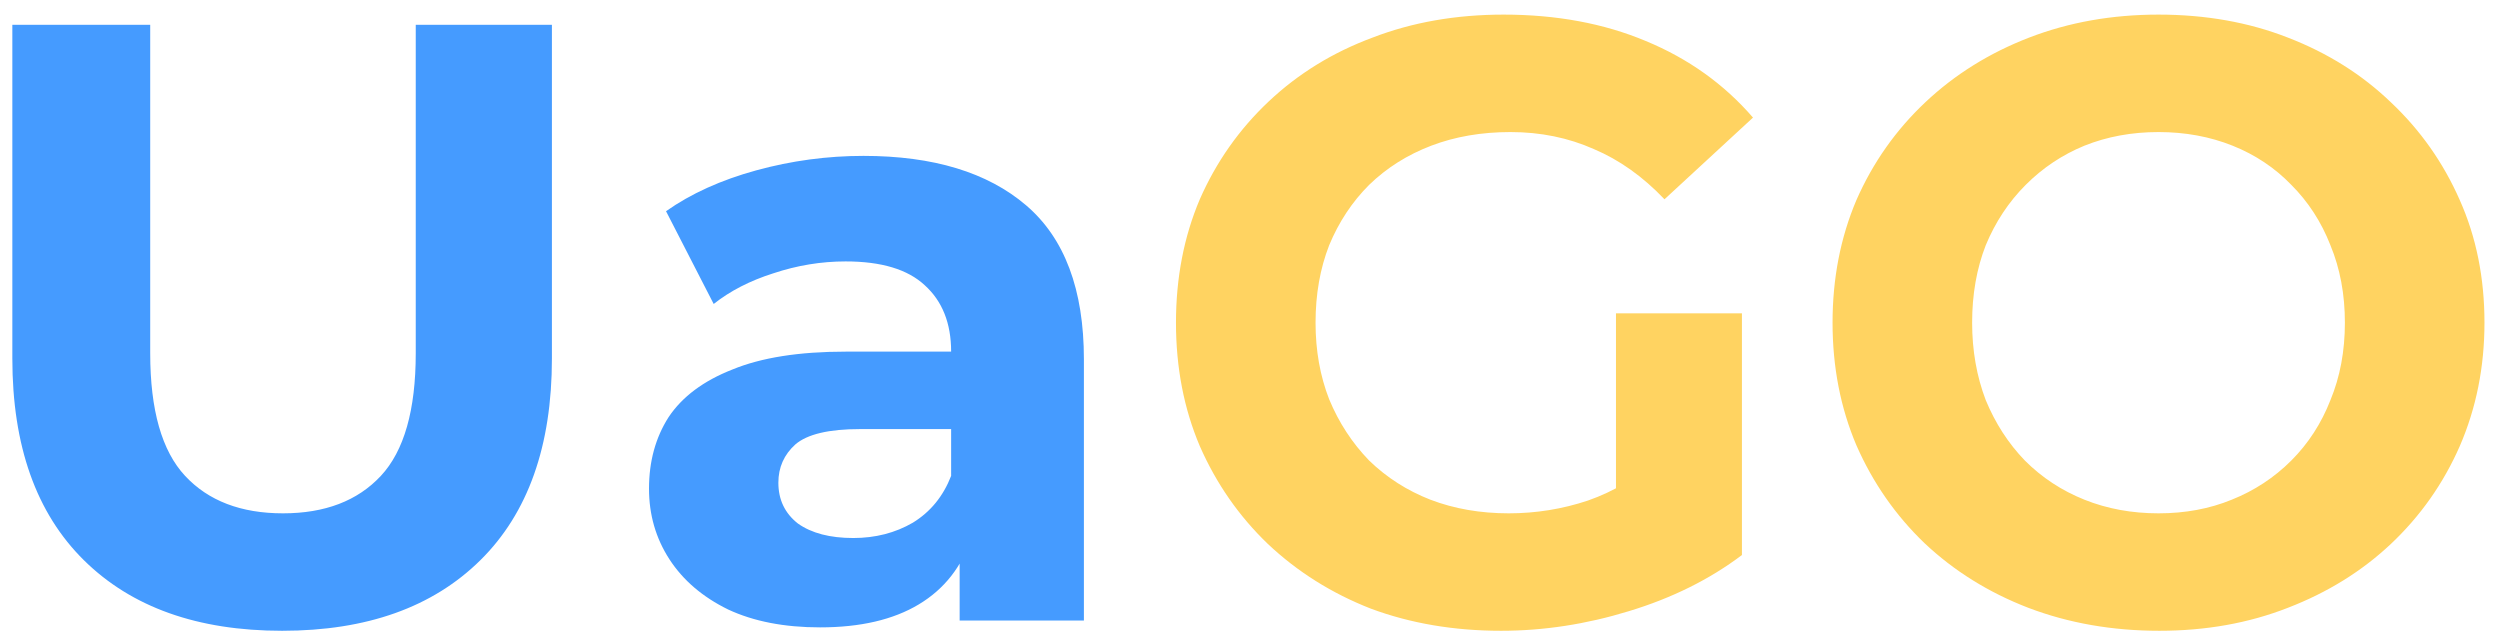 <svg width="141" height="36" viewBox="0 0 141 36" fill="none" xmlns="http://www.w3.org/2000/svg">
<path d="M15.912 35.576C11.144 35.576 7.416 34.248 4.728 31.592C2.04 28.936 0.696 25.144 0.696 20.216V1.4H8.472V19.928C8.472 23.128 9.128 25.432 10.44 26.84C11.752 28.248 13.592 28.952 15.96 28.952C18.328 28.952 20.168 28.248 21.48 26.84C22.792 25.432 23.448 23.128 23.448 19.928V1.4H31.128V20.216C31.128 25.144 29.784 28.936 27.096 31.592C24.408 34.248 20.68 35.576 15.912 35.576ZM54.124 35V29.96L53.644 28.856V19.832C53.644 18.232 53.148 16.984 52.156 16.088C51.196 15.192 49.708 14.744 47.692 14.744C46.316 14.744 44.956 14.968 43.612 15.416C42.3 15.832 41.18 16.408 40.252 17.144L37.564 11.912C38.972 10.92 40.668 10.152 42.652 9.608C44.636 9.064 46.652 8.792 48.7 8.792C52.636 8.792 55.692 9.72 57.868 11.576C60.044 13.432 61.132 16.328 61.132 20.264V35H54.124ZM46.252 35.384C44.236 35.384 42.508 35.048 41.068 34.376C39.628 33.672 38.524 32.728 37.756 31.544C36.988 30.36 36.604 29.032 36.604 27.56C36.604 26.024 36.972 24.68 37.708 23.528C38.476 22.376 39.676 21.48 41.308 20.84C42.94 20.168 45.068 19.832 47.692 19.832H54.556V24.2H48.508C46.748 24.2 45.532 24.488 44.86 25.064C44.22 25.64 43.9 26.36 43.9 27.224C43.9 28.184 44.268 28.952 45.004 29.528C45.772 30.072 46.812 30.344 48.124 30.344C49.372 30.344 50.492 30.056 51.484 29.48C52.476 28.872 53.196 27.992 53.644 26.84L54.796 30.296C54.252 31.96 53.26 33.224 51.82 34.088C50.38 34.952 48.524 35.384 46.252 35.384Z" fill="#459BFF"/>
<path d="M84.661 35.576C82.005 35.576 79.557 35.16 77.317 34.328C75.109 33.464 73.173 32.248 71.509 30.68C69.877 29.112 68.597 27.272 67.669 25.16C66.773 23.048 66.325 20.728 66.325 18.2C66.325 15.672 66.773 13.352 67.669 11.24C68.597 9.128 69.893 7.288 71.557 5.72C73.221 4.152 75.173 2.952 77.413 2.12C79.653 1.256 82.117 0.824 84.805 0.824C87.781 0.824 90.453 1.32 92.821 2.312C95.221 3.304 97.237 4.744 98.869 6.632L93.877 11.24C92.661 9.96 91.333 9.016 89.893 8.408C88.453 7.768 86.885 7.448 85.189 7.448C83.557 7.448 82.069 7.704 80.725 8.216C79.381 8.728 78.213 9.464 77.221 10.424C76.261 11.384 75.509 12.52 74.965 13.832C74.453 15.144 74.197 16.6 74.197 18.2C74.197 19.768 74.453 21.208 74.965 22.52C75.509 23.832 76.261 24.984 77.221 25.976C78.213 26.936 79.365 27.672 80.677 28.184C82.021 28.696 83.493 28.952 85.093 28.952C86.629 28.952 88.117 28.712 89.557 28.232C91.029 27.72 92.453 26.872 93.829 25.688L98.245 31.304C96.421 32.68 94.293 33.736 91.861 34.472C89.461 35.208 87.061 35.576 84.661 35.576ZM91.141 30.296V17.672H98.245V31.304L91.141 30.296ZM121.788 35.576C119.132 35.576 116.668 35.144 114.396 34.28C112.156 33.416 110.204 32.2 108.54 30.632C106.908 29.064 105.628 27.224 104.7 25.112C103.804 23 103.356 20.696 103.356 18.2C103.356 15.704 103.804 13.4 104.7 11.288C105.628 9.176 106.924 7.336 108.588 5.768C110.252 4.2 112.204 2.984 114.444 2.12C116.684 1.256 119.116 0.824 121.74 0.824C124.396 0.824 126.828 1.256 129.036 2.12C131.276 2.984 133.212 4.2 134.844 5.768C136.508 7.336 137.804 9.176 138.732 11.288C139.66 13.368 140.124 15.672 140.124 18.2C140.124 20.696 139.66 23.016 138.732 25.16C137.804 27.272 136.508 29.112 134.844 30.68C133.212 32.216 131.276 33.416 129.036 34.28C126.828 35.144 124.412 35.576 121.788 35.576ZM121.74 28.952C123.244 28.952 124.62 28.696 125.868 28.184C127.148 27.672 128.268 26.936 129.228 25.976C130.188 25.016 130.924 23.88 131.436 22.568C131.98 21.256 132.252 19.8 132.252 18.2C132.252 16.6 131.98 15.144 131.436 13.832C130.924 12.52 130.188 11.384 129.228 10.424C128.3 9.464 127.196 8.728 125.916 8.216C124.636 7.704 123.244 7.448 121.74 7.448C120.236 7.448 118.844 7.704 117.564 8.216C116.316 8.728 115.212 9.464 114.252 10.424C113.292 11.384 112.54 12.52 111.996 13.832C111.484 15.144 111.228 16.6 111.228 18.2C111.228 19.768 111.484 21.224 111.996 22.568C112.54 23.88 113.276 25.016 114.204 25.976C115.164 26.936 116.284 27.672 117.564 28.184C118.844 28.696 120.236 28.952 121.74 28.952Z" fill="#FFD361"/>
</svg>
